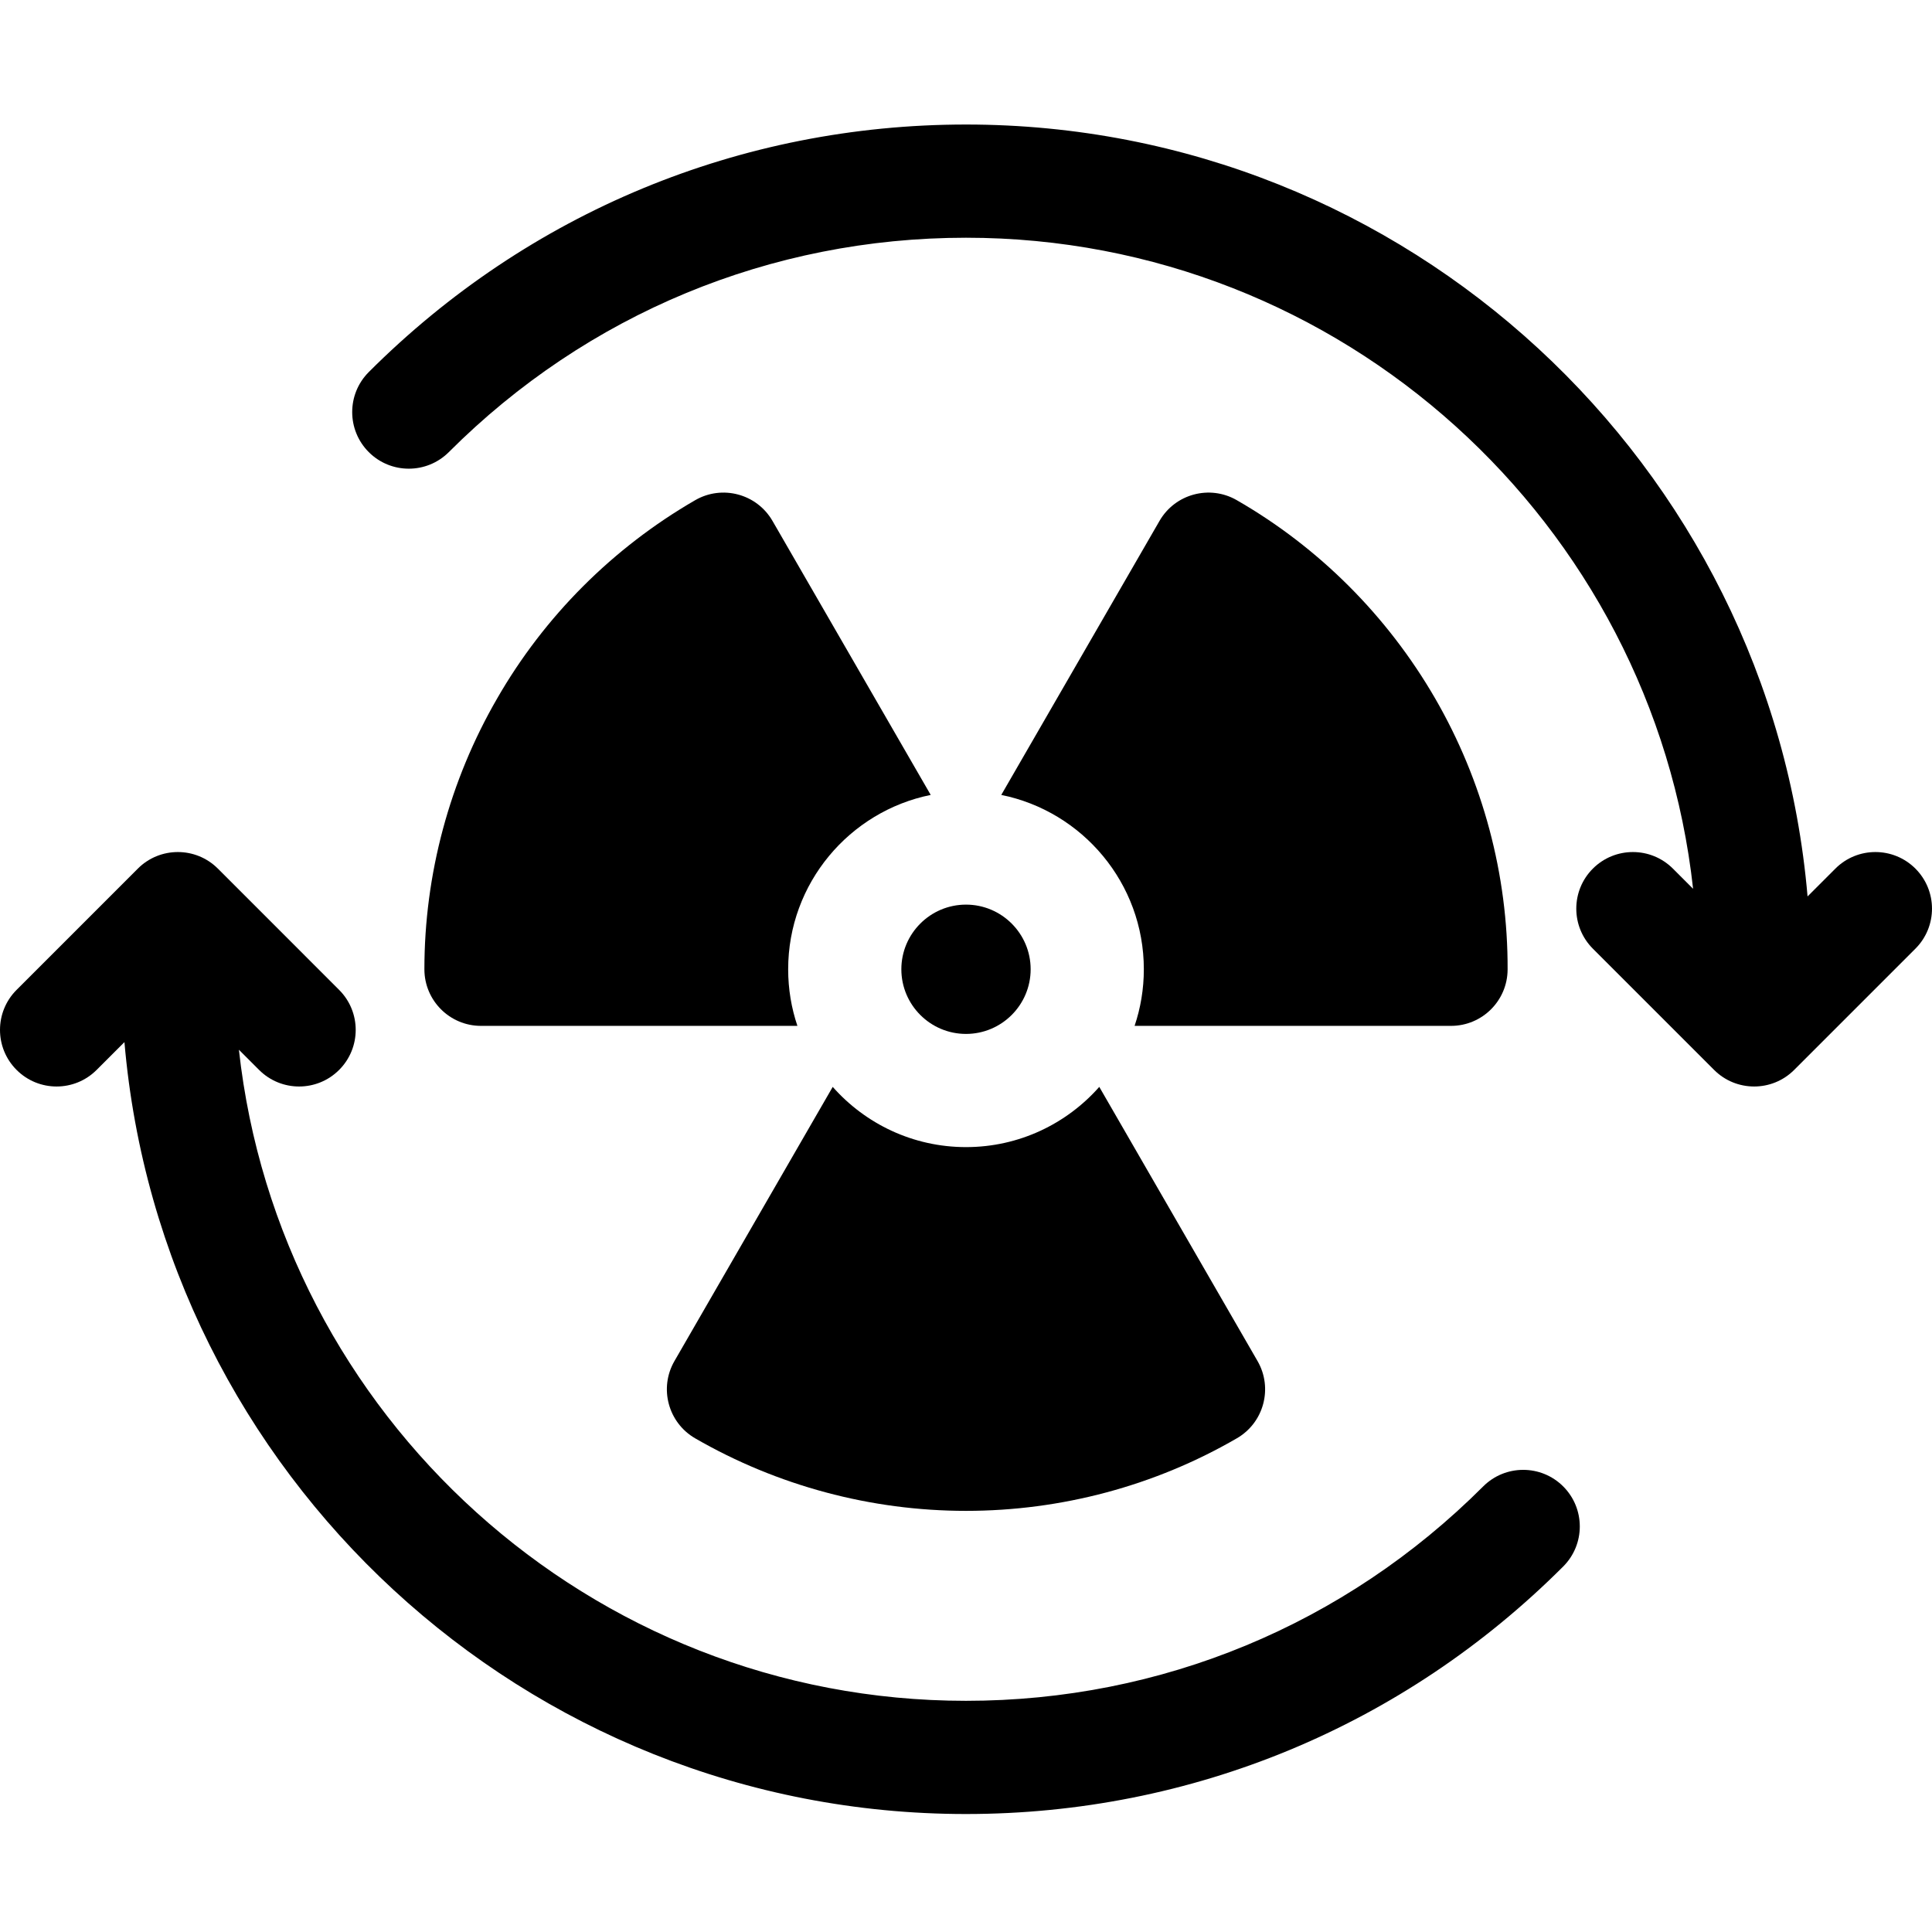 <svg height="512pt" viewBox="0 -32 512 511" width="512pt" xmlns="http://www.w3.org/2000/svg"><path d="m507.605 197.691c-5.855-5.855-15.355-5.855-21.211 0l-7.371 7.371c-9.82-114.438-106.086-204.562-223.023-204.562-59.758 0-115.965 23.297-158.27 65.598-5.855 5.859-5.855 15.355 0 21.215 5.859 5.859 15.355 5.855 21.215 0 36.637-36.637 85.312-56.812 137.055-56.812 99.691 0 182.035 75.641 192.688 172.539l-5.348-5.348c-5.855-5.855-15.355-5.855-21.215 0-5.855 5.859-5.855 15.355 0 21.215l32.133 32.133c5.859 5.859 15.363 5.855 21.215 0l32.133-32.133c5.859-5.859 5.859-15.355 0-21.215zm0 0"/><path d="m393.055 361.422c-36.637 36.633-85.312 56.812-137.055 56.812-99.691 0-182.035-75.641-192.688-172.543l5.348 5.348c5.855 5.859 15.355 5.859 21.211 0 5.859-5.855 5.859-15.355 0-21.211l-32.133-32.137c-5.855-5.855-15.359-5.852-21.211 0l-32.133 32.137c-5.859 5.855-5.859 15.355 0 21.211 5.855 5.859 15.355 5.859 21.211 0l7.371-7.367c9.82 114.434 106.09 204.562 223.023 204.562 59.758 0 115.965-23.297 158.27-65.602 5.855-5.855 5.855-15.355 0-21.211-5.859-5.859-15.355-5.859-21.215 0zm0 0"/><path d="m184.23 100.055c-21.832 12.621-39.98 30.801-52.473 52.531-12.617 21.801-19.289 46.629-19.289 71.781 0 8.277 6.711 15 15 15h83.852c-1.59-4.711-2.449-9.762-2.449-15 0-22.793 16.258-41.852 37.777-46.203l-41.93-72.617c-4.176-7.219-13.371-9.609-20.488-5.492zm0 0"/><path d="m399.531 224.426c.09-25.121-6.551-49.961-19.203-71.84-12.648-21.859-30.828-40.031-52.578-52.539-7.18-4.133-16.34-1.66-20.469 5.5l-41.934 72.617c21.523 4.352 37.781 23.41 37.781 46.203 0 5.238-.859 10.289-2.449 15h83.852c8.27 0 14.969-6.68 15-14.941zm0 0"/><path d="m256 271.496c-14.051 0-26.68-6.18-35.32-15.961l-41.941 72.652c-4.141 7.168-1.68 16.34 5.492 20.488 21.777 12.57 46.598 19.219 71.77 19.219 25.27 0 50.09-6.648 71.789-19.238 7.16-4.148 9.602-13.309 5.469-20.469l-41.938-72.652c-8.641 9.781-21.27 15.961-35.32 15.961zm0 0"/><path d="m238.867 224.367c0 9.445 7.684 17.133 17.133 17.133 9.445 0 17.133-7.688 17.133-17.133 0-9.449-7.688-17.133-17.133-17.133-9.449 0-17.133 7.684-17.133 17.133zm0 0"/></svg>